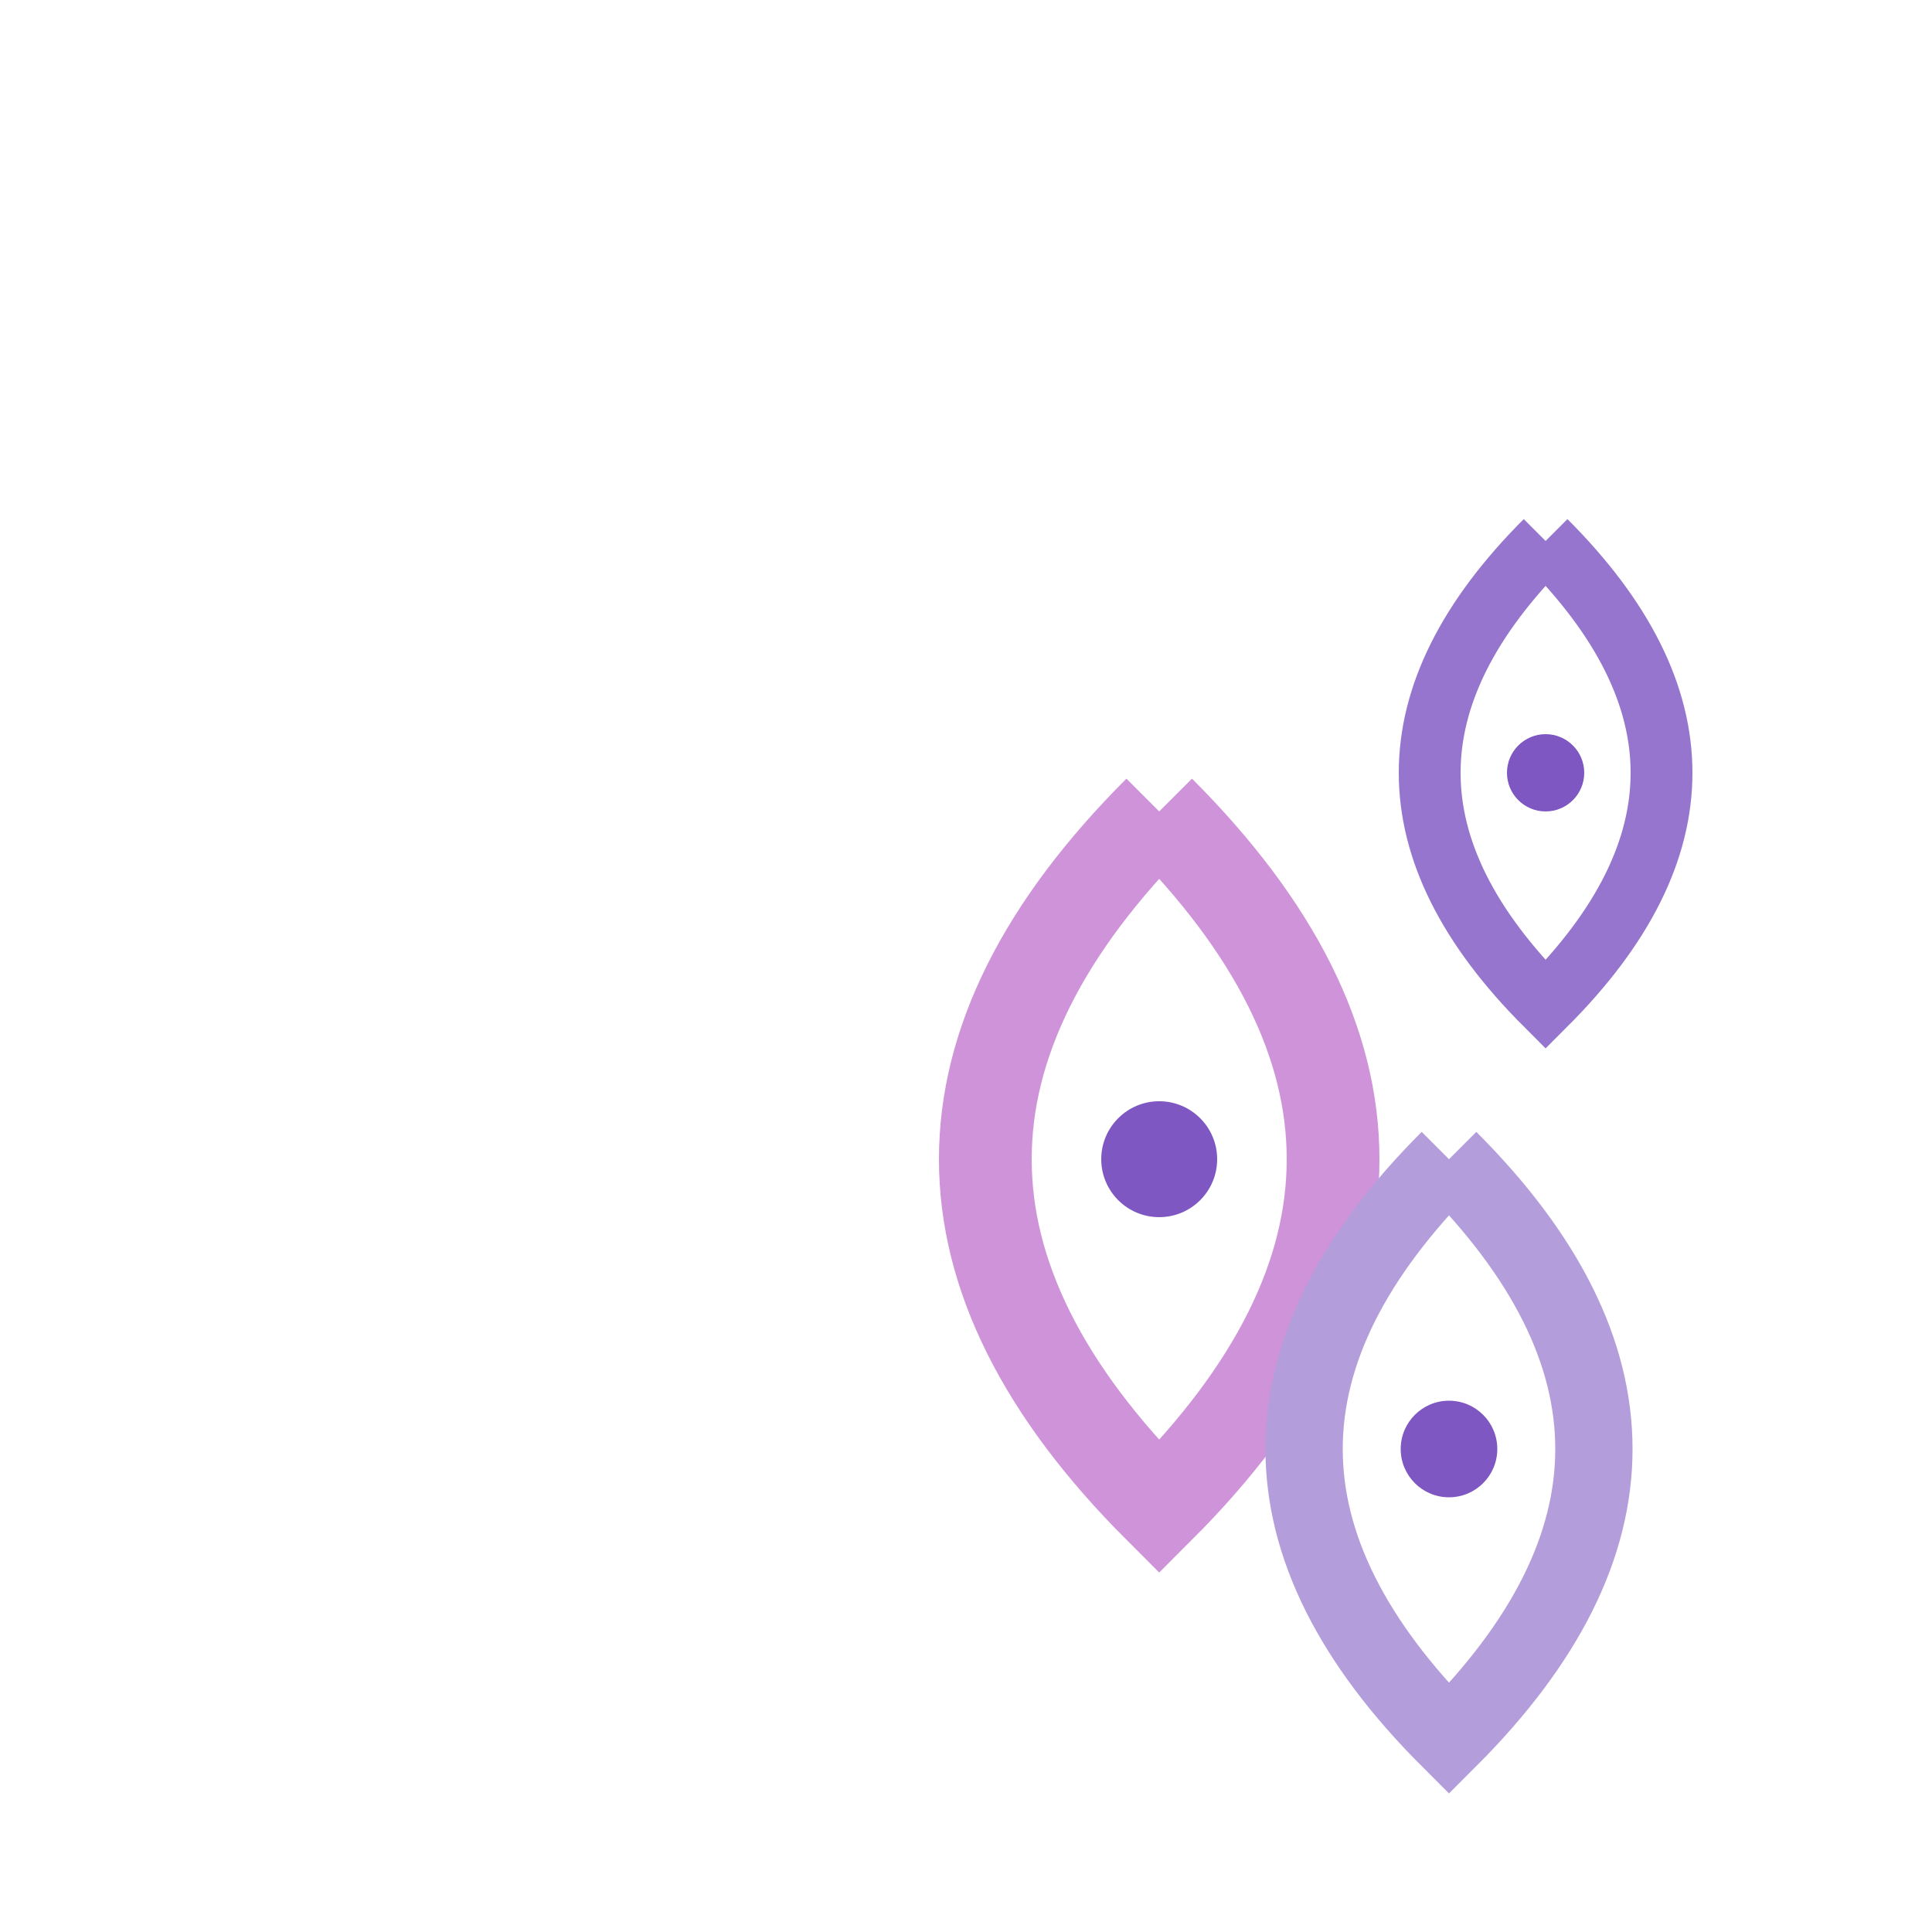 <svg xmlns="http://www.w3.org/2000/svg" viewBox="0 0 100 100">
  <g>
    <animateTransform attributeName="transform" type="rotate" from="0 50 50" to="360 50 50" dur="30s" repeatCount="indefinite"/>
    <!-- First galaxy -->
    <g transform="translate(30,30) scale(0.6)">
      <path d="M50,20 Q80,50 50,80 Q20,50 50,20" fill="none" stroke="#ce93d8" stroke-width="8">
        <animate attributeName="stroke-opacity" values="0.5;1;0.5" dur="3s" repeatCount="indefinite"/>
      </path>
      <circle cx="50" cy="50" r="5" fill="#7e57c2"/>
    </g>
    <!-- Second galaxy -->
    <g transform="translate(50,50) scale(0.5)">
      <path d="M50,20 Q80,50 50,80 Q20,50 50,20" fill="none" stroke="#b39ddb" stroke-width="8">
        <animate attributeName="stroke-opacity" values="1;0.5;1" dur="3s" repeatCount="indefinite"/>
      </path>
      <circle cx="50" cy="50" r="5" fill="#7e57c2"/>
    </g>
    <!-- Third galaxy -->
    <g transform="translate(60,20) scale(0.4)">
      <path d="M50,20 Q80,50 50,80 Q20,50 50,20" fill="none" stroke="#9575cd" stroke-width="8">
        <animate attributeName="stroke-opacity" values="0.5;1;0.5" dur="3s" repeatCount="indefinite"/>
      </path>
      <circle cx="50" cy="50" r="5" fill="#7e57c2"/>
    </g>
  </g>
</svg>
